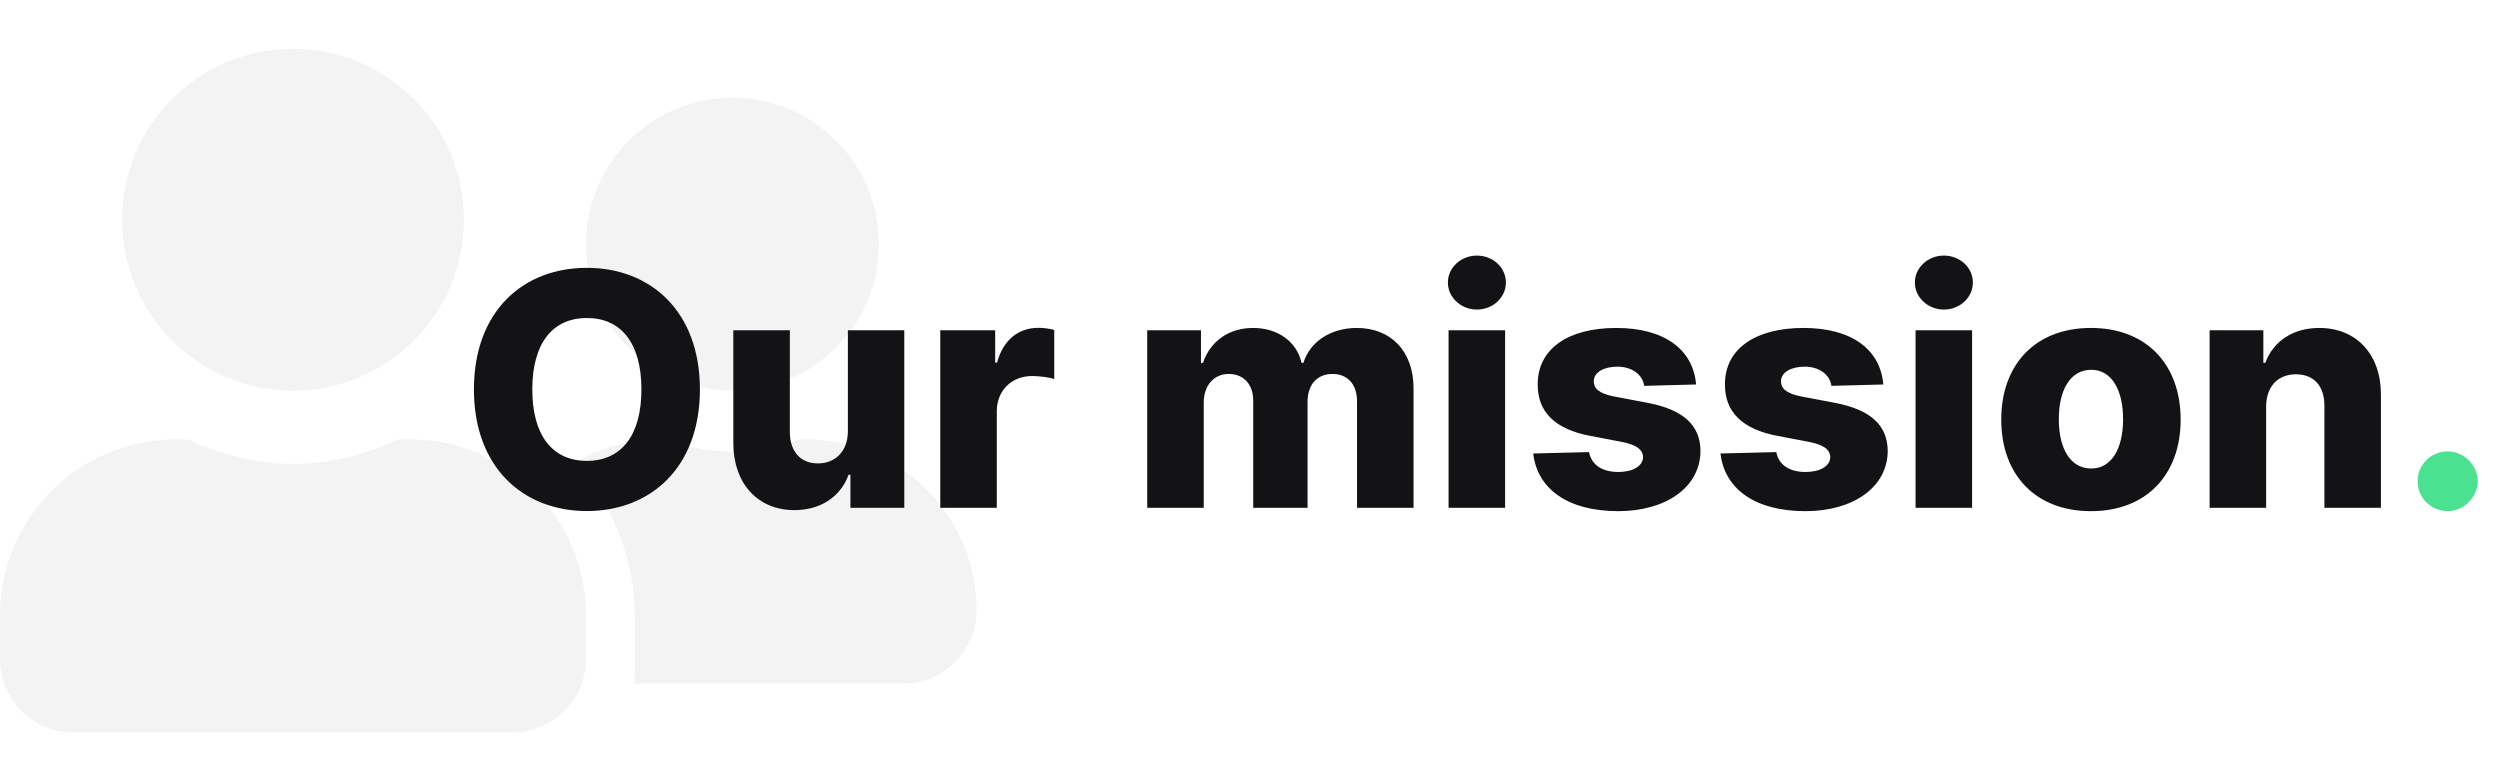 <svg width="384" height="120" viewBox="0 0 384 120" fill="none" xmlns="http://www.w3.org/2000/svg">
<path d="M45 60C59.508 60 71.25 48.258 71.25 33.75C71.25 19.242 59.508 7.5 45 7.5C30.492 7.5 18.75 19.242 18.75 33.75C18.75 48.258 30.492 60 45 60ZM63 67.5H61.055C56.18 69.844 50.766 71.25 45 71.25C39.234 71.25 33.844 69.844 28.945 67.5H27C12.094 67.5 0 79.594 0 94.5V101.25C0 107.461 5.039 112.5 11.25 112.5H78.75C84.961 112.5 90 107.461 90 101.25V94.5C90 79.594 77.906 67.5 63 67.5ZM112.5 60C124.922 60 135 49.922 135 37.5C135 25.078 124.922 15 112.5 15C100.078 15 90 25.078 90 37.5C90 49.922 100.078 60 112.5 60ZM123.75 67.5H122.859C119.602 68.625 116.156 69.375 112.5 69.375C108.844 69.375 105.398 68.625 102.141 67.5H101.25C96.469 67.5 92.062 68.883 88.195 71.109C93.914 77.273 97.5 85.453 97.5 94.5V103.5C97.5 104.016 97.383 104.508 97.359 105H138.75C144.961 105 150 99.961 150 93.75C150 79.242 138.258 67.5 123.75 67.5Z" fill="#131316" fill-opacity="0.05"/>
<path d="M107.506 59.818C107.506 47.798 99.907 41.139 90.141 41.139C80.34 41.139 72.794 47.798 72.794 59.818C72.794 71.785 80.34 78.497 90.141 78.497C99.907 78.497 107.506 71.839 107.506 59.818ZM98.522 59.818C98.522 66.938 95.397 70.791 90.141 70.791C84.903 70.791 81.761 66.938 81.761 59.818C81.761 52.698 84.903 48.845 90.141 48.845C95.397 48.845 98.522 52.698 98.522 59.818ZM130.234 66.228C130.234 69.406 128.21 71.182 125.635 71.182C122.972 71.182 121.338 69.371 121.32 66.406V50.727H112.638V68.11C112.656 74.271 116.402 78.355 122.013 78.355C126.097 78.355 129.133 76.26 130.34 72.922H130.624V78H138.899V50.727H130.234V66.228ZM144.425 78H153.108V63.192C153.108 59.943 155.416 57.758 158.523 57.758C159.553 57.758 161.098 57.936 161.932 58.22V50.674C161.204 50.479 160.299 50.354 159.5 50.354C156.517 50.354 154.137 52.094 153.143 55.699H152.859V50.727H144.425V78ZM176.212 78H184.895V61.86C184.895 59.161 186.475 57.439 188.748 57.439C191.003 57.439 192.494 59.019 192.494 61.541V78H200.839V61.718C200.839 59.108 202.277 57.439 204.674 57.439C206.876 57.439 208.439 58.913 208.439 61.629V78H217.121V59.641C217.121 53.87 213.57 50.372 208.421 50.372C204.39 50.372 201.212 52.485 200.2 55.734H199.916C199.188 52.467 196.258 50.372 192.476 50.372C188.748 50.372 185.907 52.414 184.77 55.734H184.468V50.727H176.212V78ZM222.501 78H231.184V50.727H222.501V78ZM226.851 47.549C229.319 47.549 231.308 45.685 231.308 43.394C231.308 41.104 229.319 39.257 226.851 39.257C224.401 39.257 222.395 41.104 222.395 43.394C222.395 45.685 224.401 47.549 226.851 47.549ZM260.521 59.055C260.059 53.657 255.638 50.372 248.251 50.372C240.865 50.372 236.16 53.586 236.195 59.055C236.16 63.245 238.841 65.944 244.292 66.956L249.05 67.862C251.305 68.305 252.335 69.016 252.371 70.223C252.335 71.59 250.808 72.496 248.589 72.496C246.121 72.496 244.452 71.43 244.079 69.442L235.503 69.655C236.124 75.053 240.758 78.515 248.553 78.515C255.851 78.515 261.16 74.875 261.195 69.264C261.16 65.287 258.532 62.925 253.099 61.878L247.843 60.883C245.535 60.422 244.789 59.605 244.807 58.557C244.789 57.173 246.405 56.32 248.411 56.32C250.702 56.32 252.3 57.545 252.548 59.268L260.521 59.055ZM289.28 59.055C288.819 53.657 284.397 50.372 277.011 50.372C269.625 50.372 264.919 53.586 264.955 59.055C264.919 63.245 267.601 65.944 273.052 66.956L277.81 67.862C280.065 68.305 281.095 69.016 281.13 70.223C281.095 71.59 279.568 72.496 277.348 72.496C274.88 72.496 273.211 71.43 272.839 69.442L264.263 69.655C264.884 75.053 269.518 78.515 277.313 78.515C284.611 78.515 289.919 74.875 289.955 69.264C289.919 65.287 287.292 62.925 281.858 61.878L276.603 60.883C274.294 60.422 273.549 59.605 273.566 58.557C273.549 57.173 275.165 56.32 277.171 56.32C279.461 56.32 281.059 57.545 281.308 59.268L289.28 59.055ZM294.23 78H302.912V50.727H294.23V78ZM298.58 47.549C301.048 47.549 303.036 45.685 303.036 43.394C303.036 41.104 301.048 39.257 298.58 39.257C296.13 39.257 294.123 41.104 294.123 43.394C294.123 45.685 296.13 47.549 298.58 47.549ZM321.169 78.515C329.745 78.515 334.948 72.851 334.948 64.452C334.948 56.036 329.745 50.372 321.169 50.372C312.593 50.372 307.391 56.036 307.391 64.452C307.391 72.851 312.593 78.515 321.169 78.515ZM321.223 71.963C318.009 71.963 316.233 68.909 316.233 64.399C316.233 59.871 318.009 56.8 321.223 56.8C324.33 56.8 326.106 59.871 326.106 64.399C326.106 68.909 324.33 71.963 321.223 71.963ZM348.078 62.446C348.096 59.339 349.907 57.492 352.659 57.492C355.411 57.492 357.045 59.303 357.027 62.322V78H365.71V60.617C365.727 54.474 361.981 50.372 356.246 50.372C352.215 50.372 349.161 52.414 347.954 55.734H347.652V50.727H339.396V78H348.078V62.446Z" fill="#131316"/>
<path d="M375.968 78.515C378.4 78.515 380.549 76.455 380.584 73.898C380.549 71.377 378.4 69.335 375.968 69.335C373.411 69.335 371.316 71.377 371.351 73.898C371.316 76.455 373.411 78.515 375.968 78.515Z" fill="#4AE290"/>
</svg>
